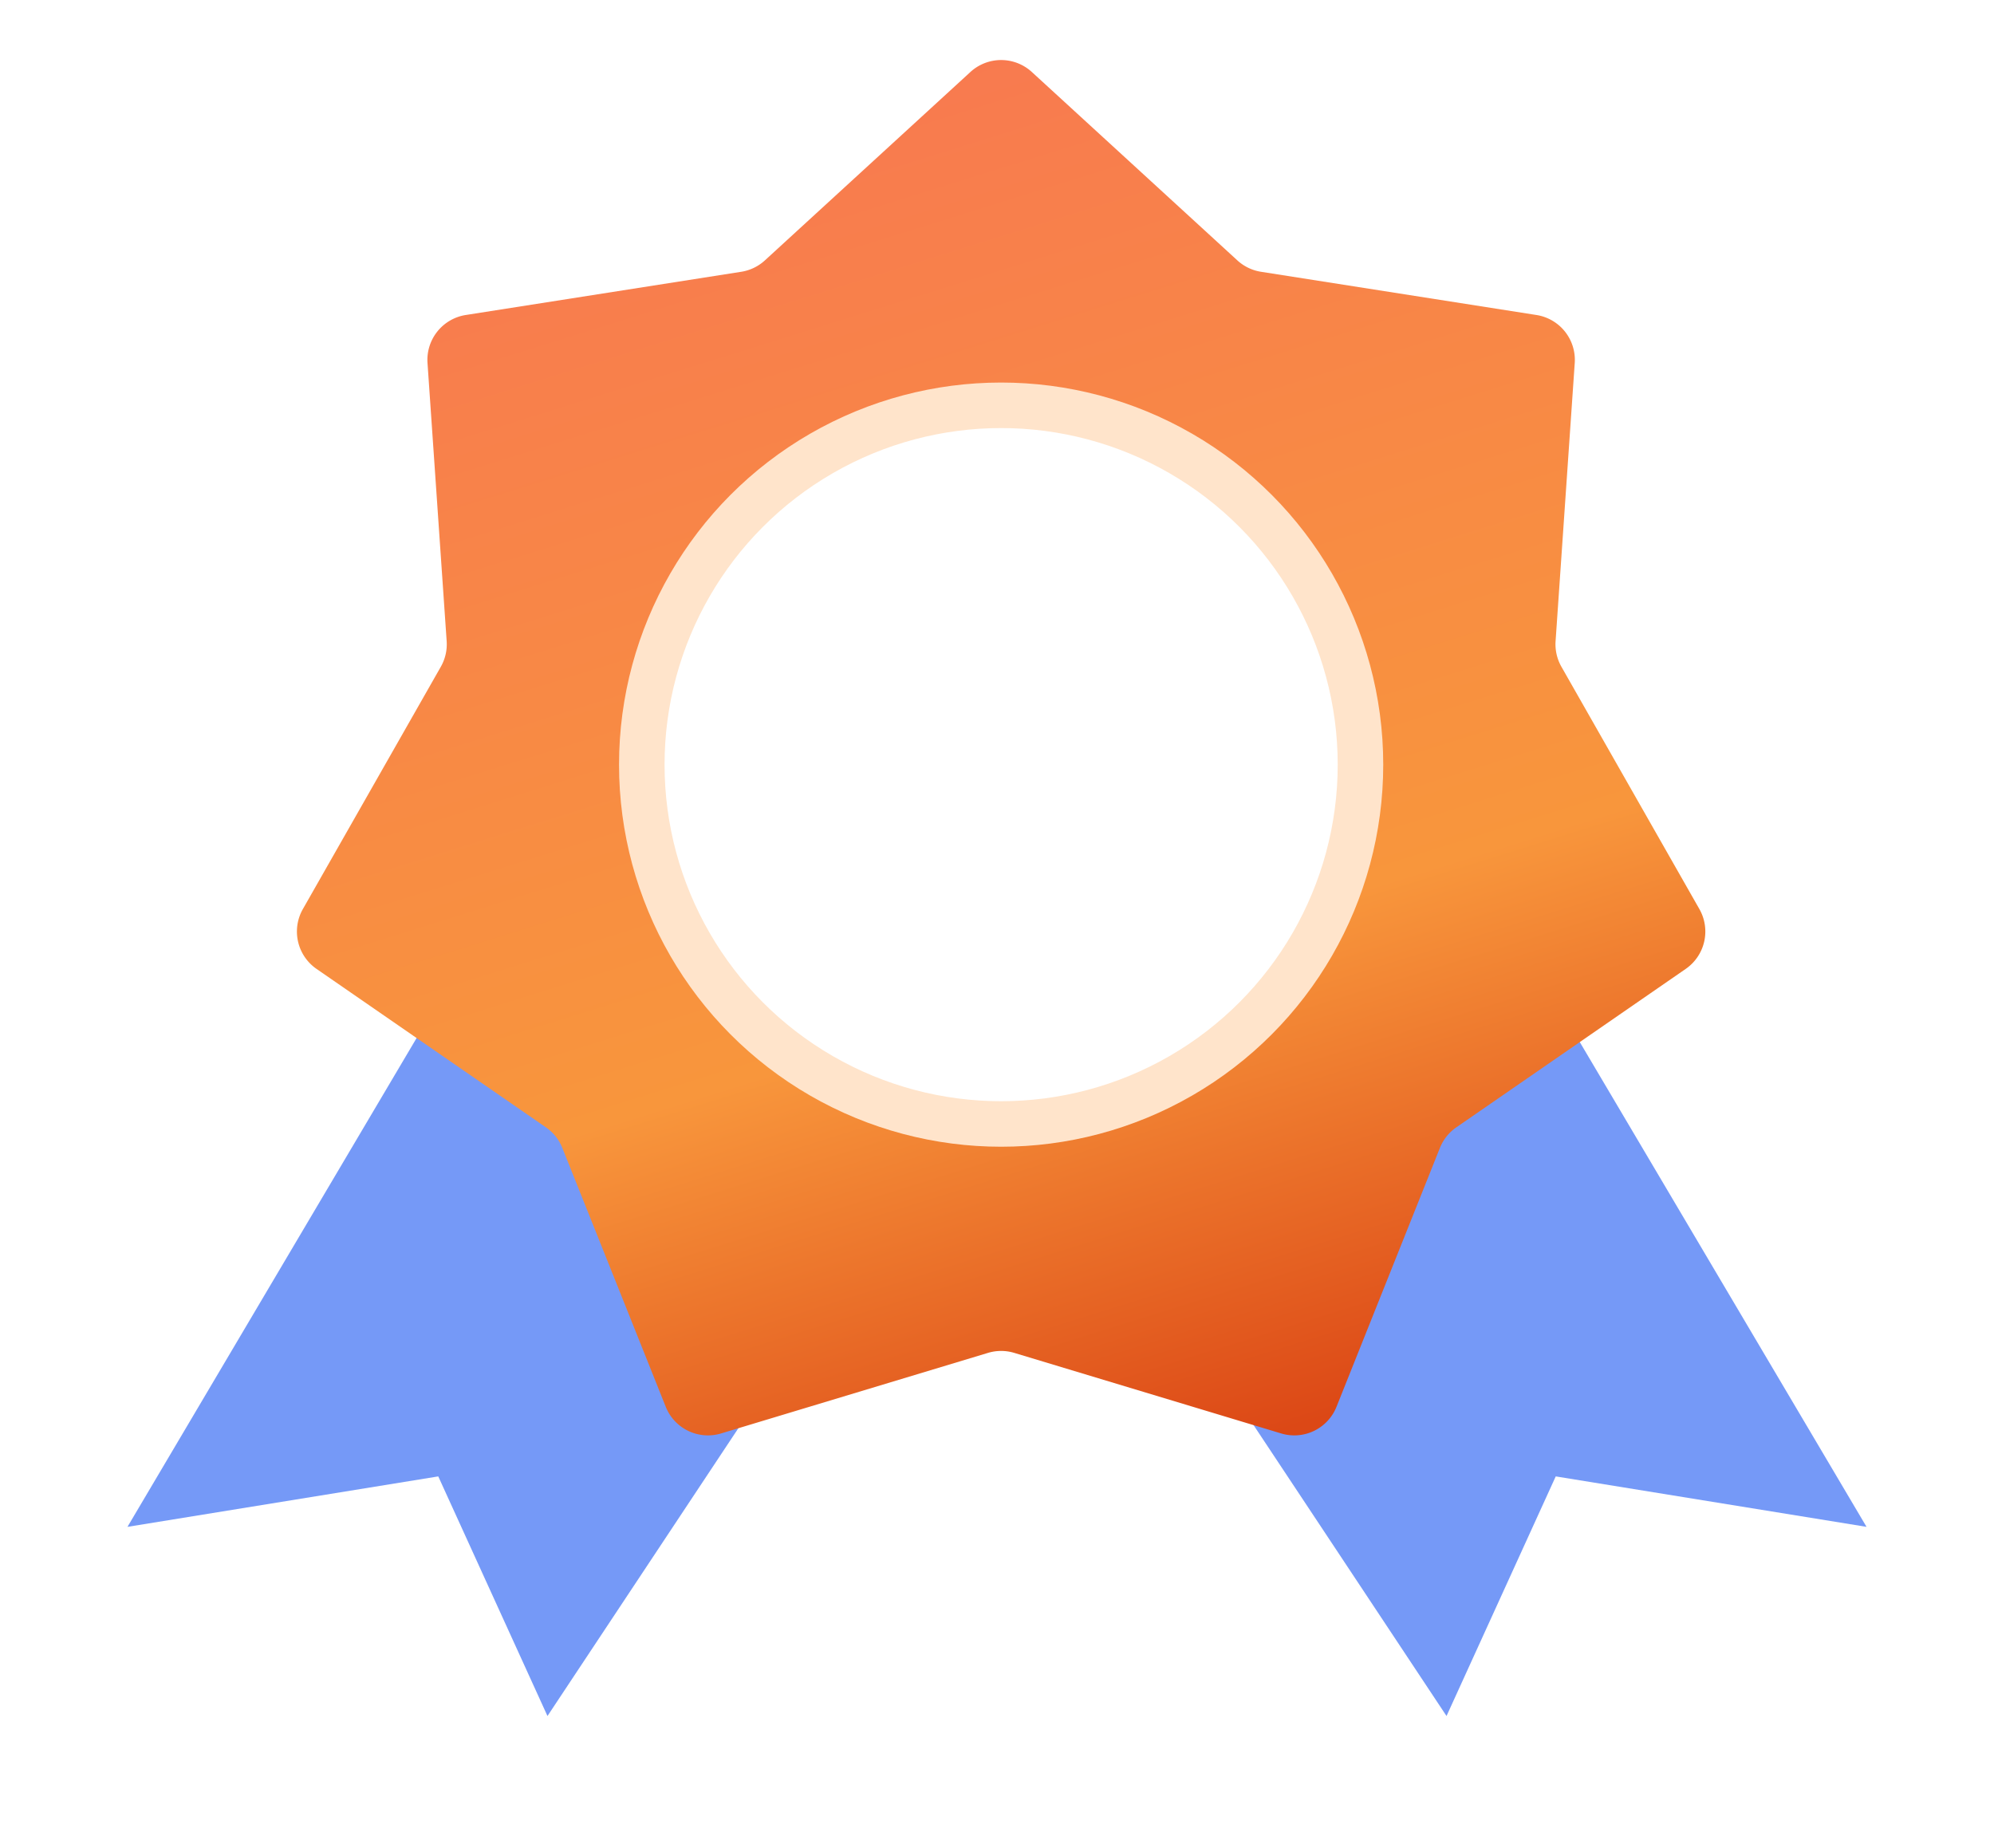 <svg xmlns="http://www.w3.org/2000/svg" width="219" height="203" fill="none" viewBox="0 0 219 203">
  <g filter="url(#a)">
    <path fill="#7599F7" d="m14 163.697 34.135-57.711 48.435 23.546-36.441 54.941-11.994-26.317L14 163.697Z"/>
  </g>
  <g filter="url(#b)">
    <path fill="#7599F7" d="m205 163.697-34.135-57.711-48.435 23.546 36.441 54.941 11.994-26.317L205 163.697Z"/>
  </g>
  <g filter="url(#c)">
    <path fill="url(#d)" d="M106.581 6.091a4.99 4.99 0 0 1 6.744 0l22.573 20.692a4.99 4.99 0 0 0 2.598 1.252l30.252 4.747a4.99 4.99 0 0 1 4.205 5.273l-2.104 30.549c-.067.98.156 1.958.642 2.812l15.15 26.61a4.99 4.99 0 0 1-1.5 6.576l-25.197 17.403a4.99 4.99 0 0 0-1.798 2.255l-11.359 28.436a4.99 4.99 0 0 1-6.077 2.927l-29.315-8.849a4.988 4.988 0 0 0-2.884 0l-29.316 8.849a4.99 4.99 0 0 1-6.076-2.927l-11.36-28.436a4.985 4.985 0 0 0-1.798-2.255l-25.196-17.403a4.99 4.99 0 0 1-1.5-6.575l15.15-26.611a4.99 4.99 0 0 0 .642-2.812l-2.104-30.55a4.99 4.99 0 0 1 4.205-5.273l30.251-4.746a4.991 4.991 0 0 0 2.599-1.252l22.573-20.692Z"/>
  </g>
  <circle cx="109.954" cy="83.982" r="39.466" fill="#fff" stroke="#FFE4CB" stroke-width="5"/>
  <defs>
    <filter id="a" width="110.57" height="106.487" x="0" y="95.986" color-interpolation-filters="sRGB" filterUnits="userSpaceOnUse">
      <feFlood flood-opacity="0" result="BackgroundImageFix"/>
      <feColorMatrix in="SourceAlpha" result="hardAlpha" values="0 0 0 0 0 0 0 0 0 0 0 0 0 0 0 0 0 0 127 0"/>
      <feOffset dy="4"/>
      <feGaussianBlur stdDeviation="7"/>
      <feComposite in2="hardAlpha" operator="out"/>
      <feColorMatrix values="0 0 0 0 0.131 0 0 0 0 0.225 0 0 0 0 0.471 0 0 0 0.26 0"/>
      <feBlend in2="BackgroundImageFix" result="effect1_dropShadow_26_819"/>
      <feBlend in="SourceGraphic" in2="effect1_dropShadow_26_819" result="shape"/>
    </filter>
    <filter id="b" width="110.57" height="106.487" x="108.43" y="95.986" color-interpolation-filters="sRGB" filterUnits="userSpaceOnUse">
      <feFlood flood-opacity="0" result="BackgroundImageFix"/>
      <feColorMatrix in="SourceAlpha" result="hardAlpha" values="0 0 0 0 0 0 0 0 0 0 0 0 0 0 0 0 0 0 127 0"/>
      <feOffset dy="4"/>
      <feGaussianBlur stdDeviation="7"/>
      <feComposite in2="hardAlpha" operator="out"/>
      <feColorMatrix values="0 0 0 0 0.131 0 0 0 0 0.225 0 0 0 0 0.471 0 0 0 0.26 0"/>
      <feBlend in2="BackgroundImageFix" result="effect1_dropShadow_26_819"/>
      <feBlend in="SourceGraphic" in2="effect1_dropShadow_26_819" result="shape"/>
    </filter>
    <filter id="c" width="167.388" height="163.76" x="26.259" y=".243" color-interpolation-filters="sRGB" filterUnits="userSpaceOnUse">
      <feFlood flood-opacity="0" result="BackgroundImageFix"/>
      <feColorMatrix in="SourceAlpha" result="hardAlpha" values="0 0 0 0 0 0 0 0 0 0 0 0 0 0 0 0 0 0 127 0"/>
      <feOffset dy="1.815"/>
      <feGaussianBlur stdDeviation="3.176"/>
      <feComposite in2="hardAlpha" operator="out"/>
      <feColorMatrix values="0 0 0 0 0 0 0 0 0 0 0 0 0 0 0 0 0 0 0.25 0"/>
      <feBlend in2="BackgroundImageFix" result="effect1_dropShadow_26_819"/>
      <feBlend in="SourceGraphic" in2="effect1_dropShadow_26_819" result="shape"/>
    </filter>
    <linearGradient id="d" x1="63" x2="109.953" y1="14.5" y2="164.964" gradientUnits="userSpaceOnUse">
      <stop stop-color="#F87950"/>
      <stop offset=".656" stop-color="#F8963C"/>
      <stop offset="1" stop-color="#DC4816"/>
    </linearGradient>
  </defs>
</svg>
